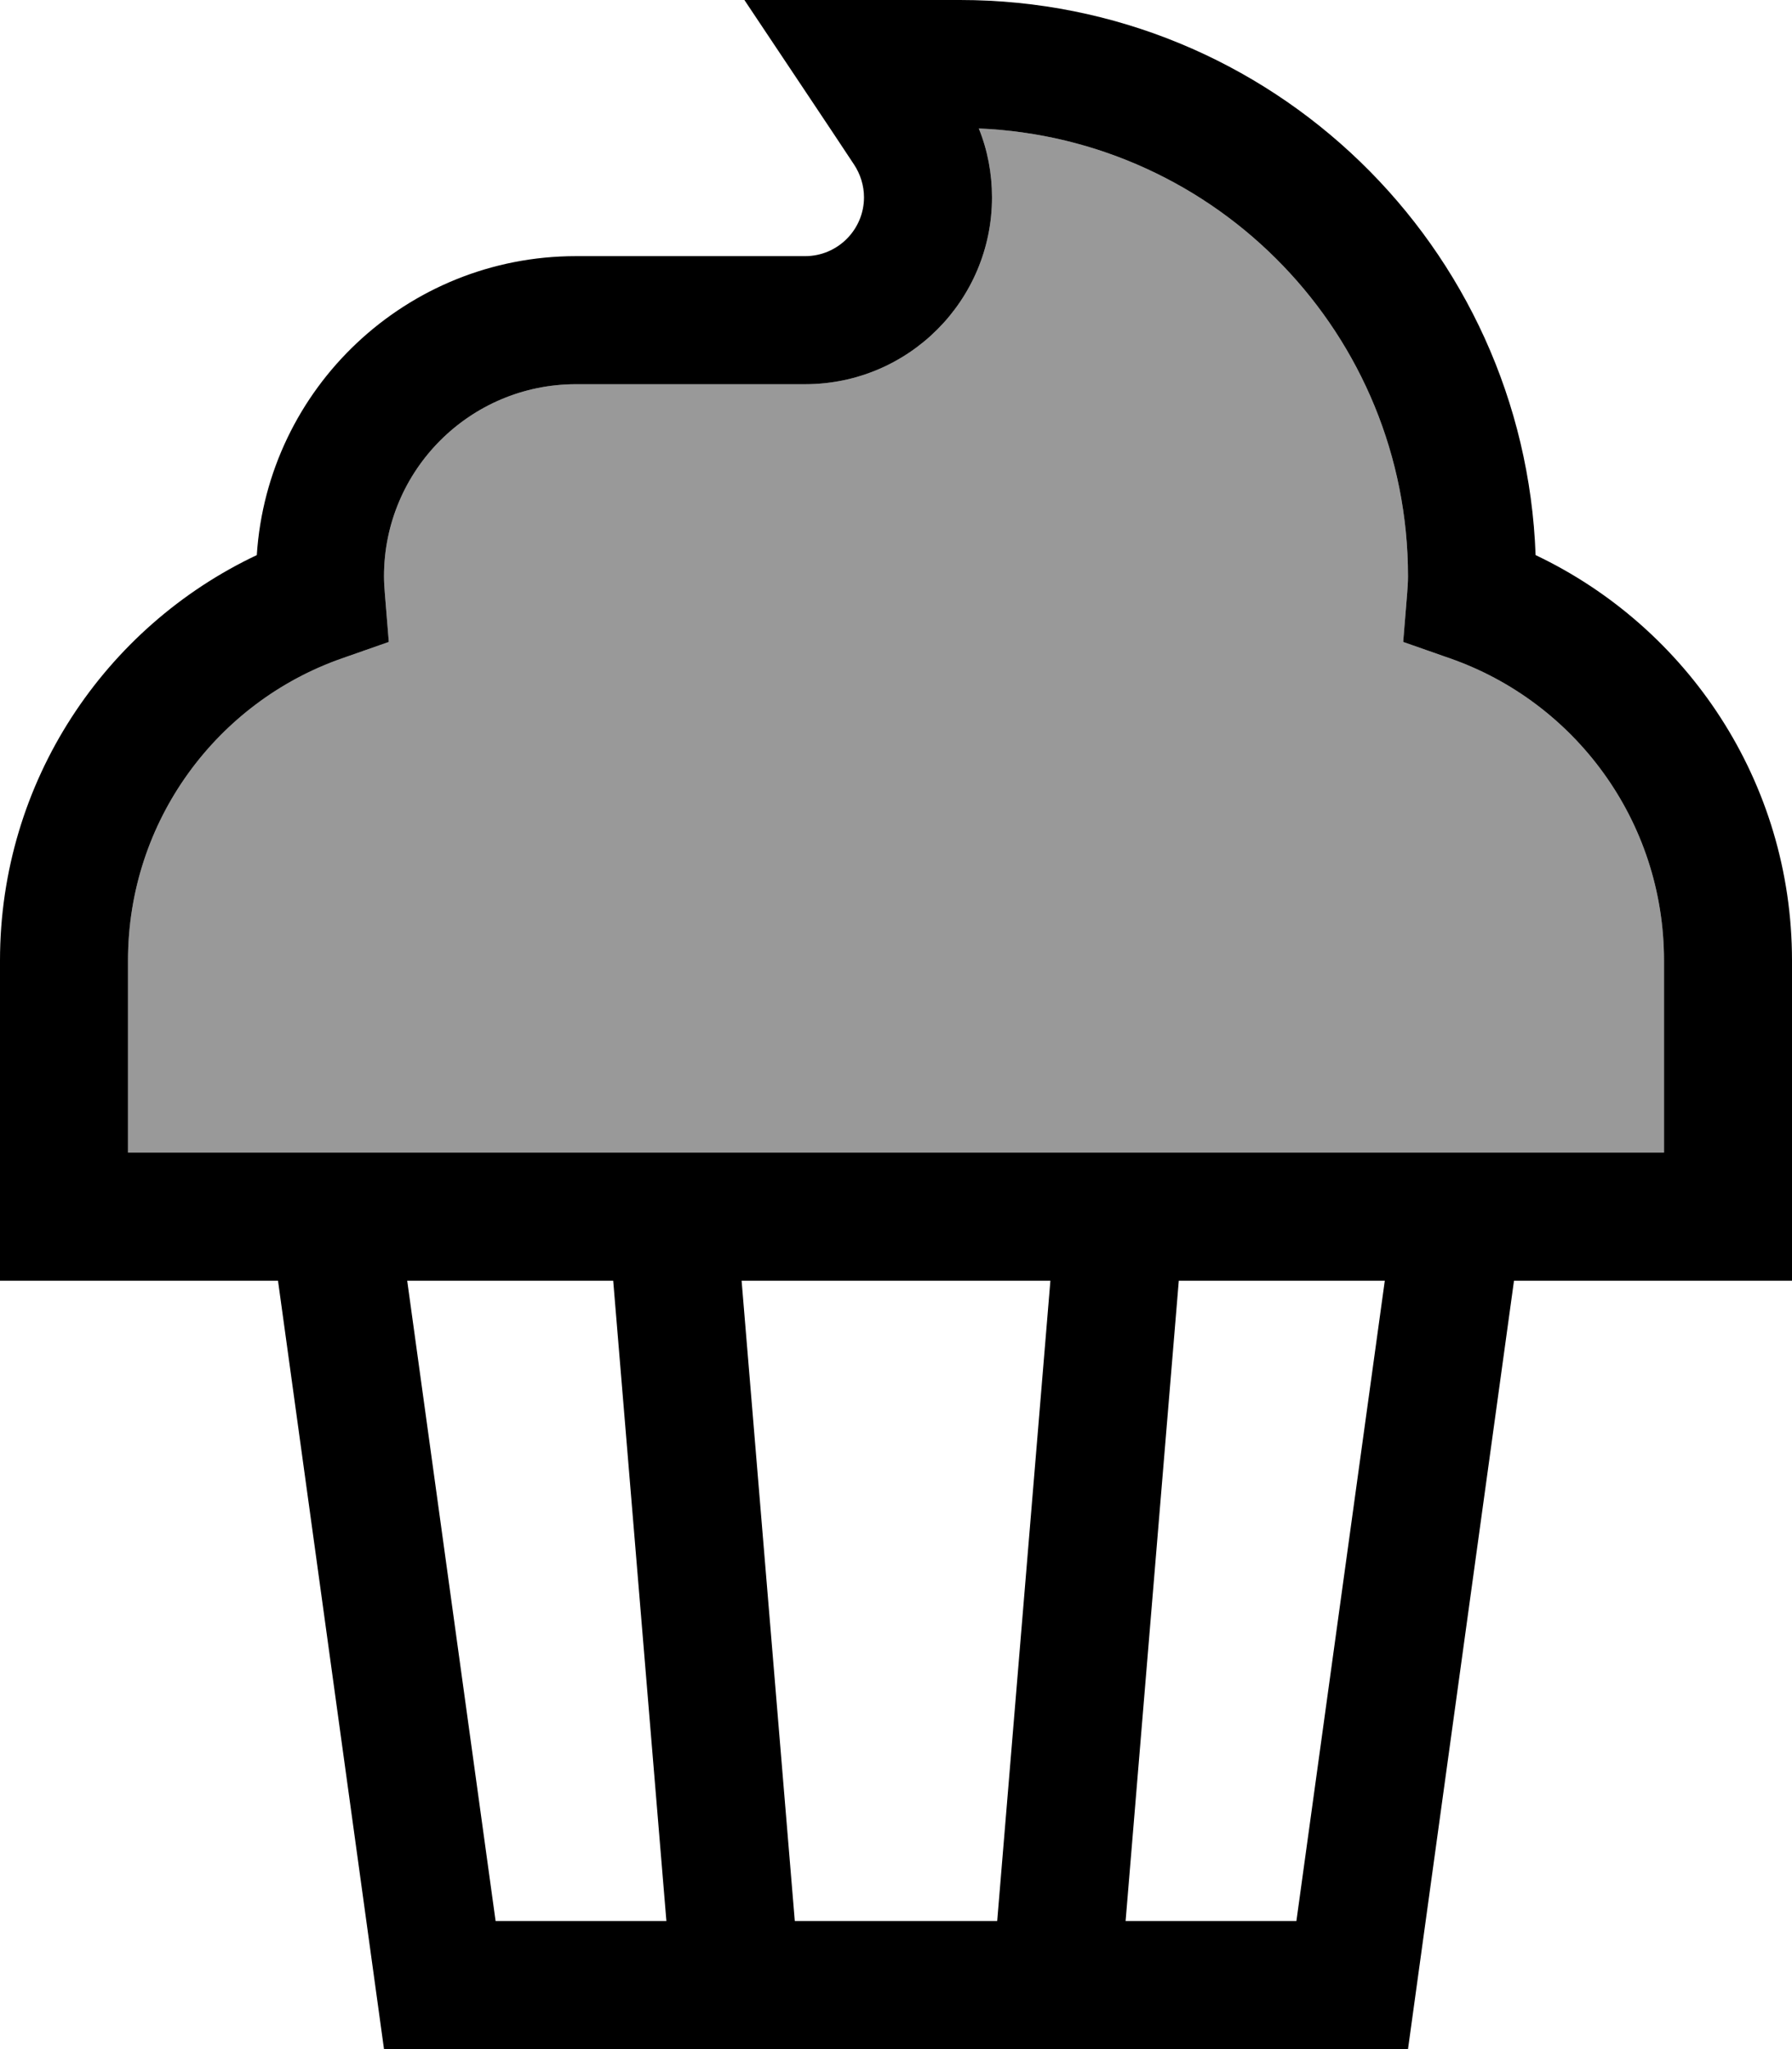 <svg fill="currentColor" xmlns="http://www.w3.org/2000/svg" viewBox="0 0 448 512"><!--! Font Awesome Pro 7.1.0 by @fontawesome - https://fontawesome.com License - https://fontawesome.com/license (Commercial License) Copyright 2025 Fonticons, Inc. --><path opacity=".4" fill="currentColor" d="M32 240l0 48 384 0 0-48c0-34.9-22.3-64.6-53.5-75.5l-11.7-4.1 1-12.3c.1-1.3 .2-2.7 .2-4.1 0-60.3-47.6-109.4-107.3-111.9 2.2 5.4 3.3 11.3 3.3 17.2 0 25.8-20.9 46.7-46.7 46.7L144 96c-26.5 0-48 21.5-48 48 0 1.4 .1 2.7 .2 4.1l1 12.3-11.7 4.1C54.3 175.4 32 205.1 32 240z"/><path fill="currentColor" d="M216 0L186.1 0c12 18 21.2 31.7 27.4 41.1 1.6 2.4 2.5 5.3 2.5 8.2 0 8.1-6.6 14.7-14.7 14.7L144 64C101.6 64 66.9 97 64.2 138.7 26.3 156.6 0 195.2 0 240l0 80 69.5 0 26.5 192 256 0 26.5-192 69.5 0 0-80C448 195.3 421.8 156.7 383.9 138.7 381.1 61.6 317.8 0 240 0L216 0zM346.2 320l-22.1 160-42.7 0 13.3-160 51.5 0zm-83.6 0l-13.3 160-50.6 0-13.3-160 77.2 0zm-109.3 0l13.3 160-42.7 0-22.1-160 51.5 0zM248 49.3c0-5.9-1.1-11.8-3.3-17.2 59.7 2.5 107.3 51.6 107.3 111.9 0 1.4-.1 2.7-.2 4.1l-1 12.3 11.7 4.1C393.7 175.4 416 205.1 416 240l0 48-384 0 0-48c0-34.9 22.3-64.6 53.5-75.5l11.7-4.1-1-12.3c-.1-1.3-.2-2.7-.2-4.1 0-26.5 21.5-48 48-48l57.3 0C227.1 96 248 75.1 248 49.3z"/></svg>